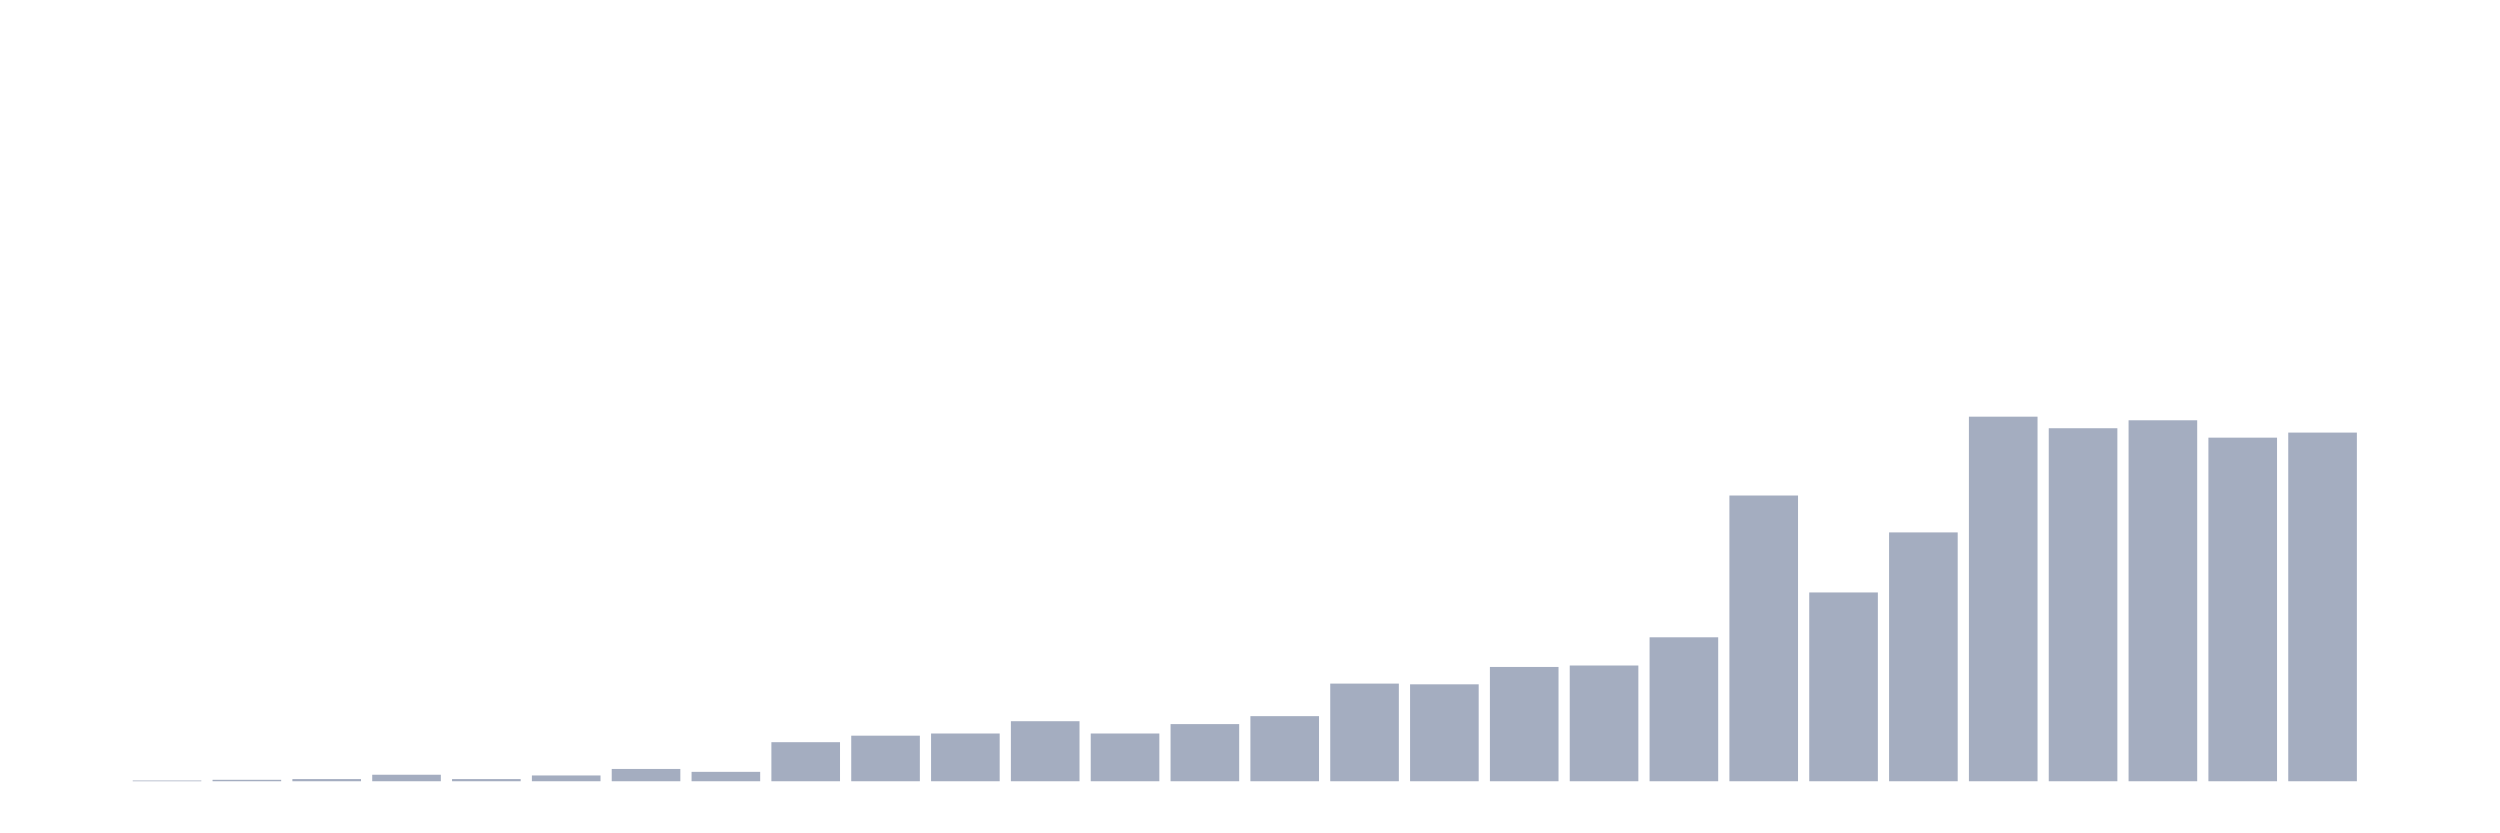<svg xmlns="http://www.w3.org/2000/svg" viewBox="0 0 480 160"><g transform="translate(10,10)"><rect class="bar" x="0.153" width="13.175" y="140" height="0" fill="rgb(164,173,192)"></rect><rect class="bar" x="15.482" width="13.175" y="139.861" height="0.139" fill="rgb(164,173,192)"></rect><rect class="bar" x="30.81" width="13.175" y="139.722" height="0.278" fill="rgb(164,173,192)"></rect><rect class="bar" x="46.138" width="13.175" y="139.583" height="0.417" fill="rgb(164,173,192)"></rect><rect class="bar" x="61.466" width="13.175" y="138.75" height="1.25" fill="rgb(164,173,192)"></rect><rect class="bar" x="76.794" width="13.175" y="139.583" height="0.417" fill="rgb(164,173,192)"></rect><rect class="bar" x="92.123" width="13.175" y="138.889" height="1.111" fill="rgb(164,173,192)"></rect><rect class="bar" x="107.451" width="13.175" y="137.639" height="2.361" fill="rgb(164,173,192)"></rect><rect class="bar" x="122.779" width="13.175" y="138.194" height="1.806" fill="rgb(164,173,192)"></rect><rect class="bar" x="138.107" width="13.175" y="132.5" height="7.5" fill="rgb(164,173,192)"></rect><rect class="bar" x="153.436" width="13.175" y="131.25" height="8.75" fill="rgb(164,173,192)"></rect><rect class="bar" x="168.764" width="13.175" y="130.833" height="9.167" fill="rgb(164,173,192)"></rect><rect class="bar" x="184.092" width="13.175" y="128.472" height="11.528" fill="rgb(164,173,192)"></rect><rect class="bar" x="199.42" width="13.175" y="130.833" height="9.167" fill="rgb(164,173,192)"></rect><rect class="bar" x="214.748" width="13.175" y="129.028" height="10.972" fill="rgb(164,173,192)"></rect><rect class="bar" x="230.077" width="13.175" y="127.5" height="12.5" fill="rgb(164,173,192)"></rect><rect class="bar" x="245.405" width="13.175" y="121.25" height="18.75" fill="rgb(164,173,192)"></rect><rect class="bar" x="260.733" width="13.175" y="121.389" height="18.611" fill="rgb(164,173,192)"></rect><rect class="bar" x="276.061" width="13.175" y="118.056" height="21.944" fill="rgb(164,173,192)"></rect><rect class="bar" x="291.39" width="13.175" y="117.778" height="22.222" fill="rgb(164,173,192)"></rect><rect class="bar" x="306.718" width="13.175" y="112.361" height="27.639" fill="rgb(164,173,192)"></rect><rect class="bar" x="322.046" width="13.175" y="85.139" height="54.861" fill="rgb(164,173,192)"></rect><rect class="bar" x="337.374" width="13.175" y="103.75" height="36.25" fill="rgb(164,173,192)"></rect><rect class="bar" x="352.702" width="13.175" y="92.222" height="47.778" fill="rgb(164,173,192)"></rect><rect class="bar" x="368.031" width="13.175" y="70" height="70" fill="rgb(164,173,192)"></rect><rect class="bar" x="383.359" width="13.175" y="72.222" height="67.778" fill="rgb(164,173,192)"></rect><rect class="bar" x="398.687" width="13.175" y="70.694" height="69.306" fill="rgb(164,173,192)"></rect><rect class="bar" x="414.015" width="13.175" y="74.028" height="65.972" fill="rgb(164,173,192)"></rect><rect class="bar" x="429.344" width="13.175" y="73.056" height="66.944" fill="rgb(164,173,192)"></rect><rect class="bar" x="444.672" width="13.175" y="140" height="0" fill="rgb(164,173,192)"></rect></g></svg>